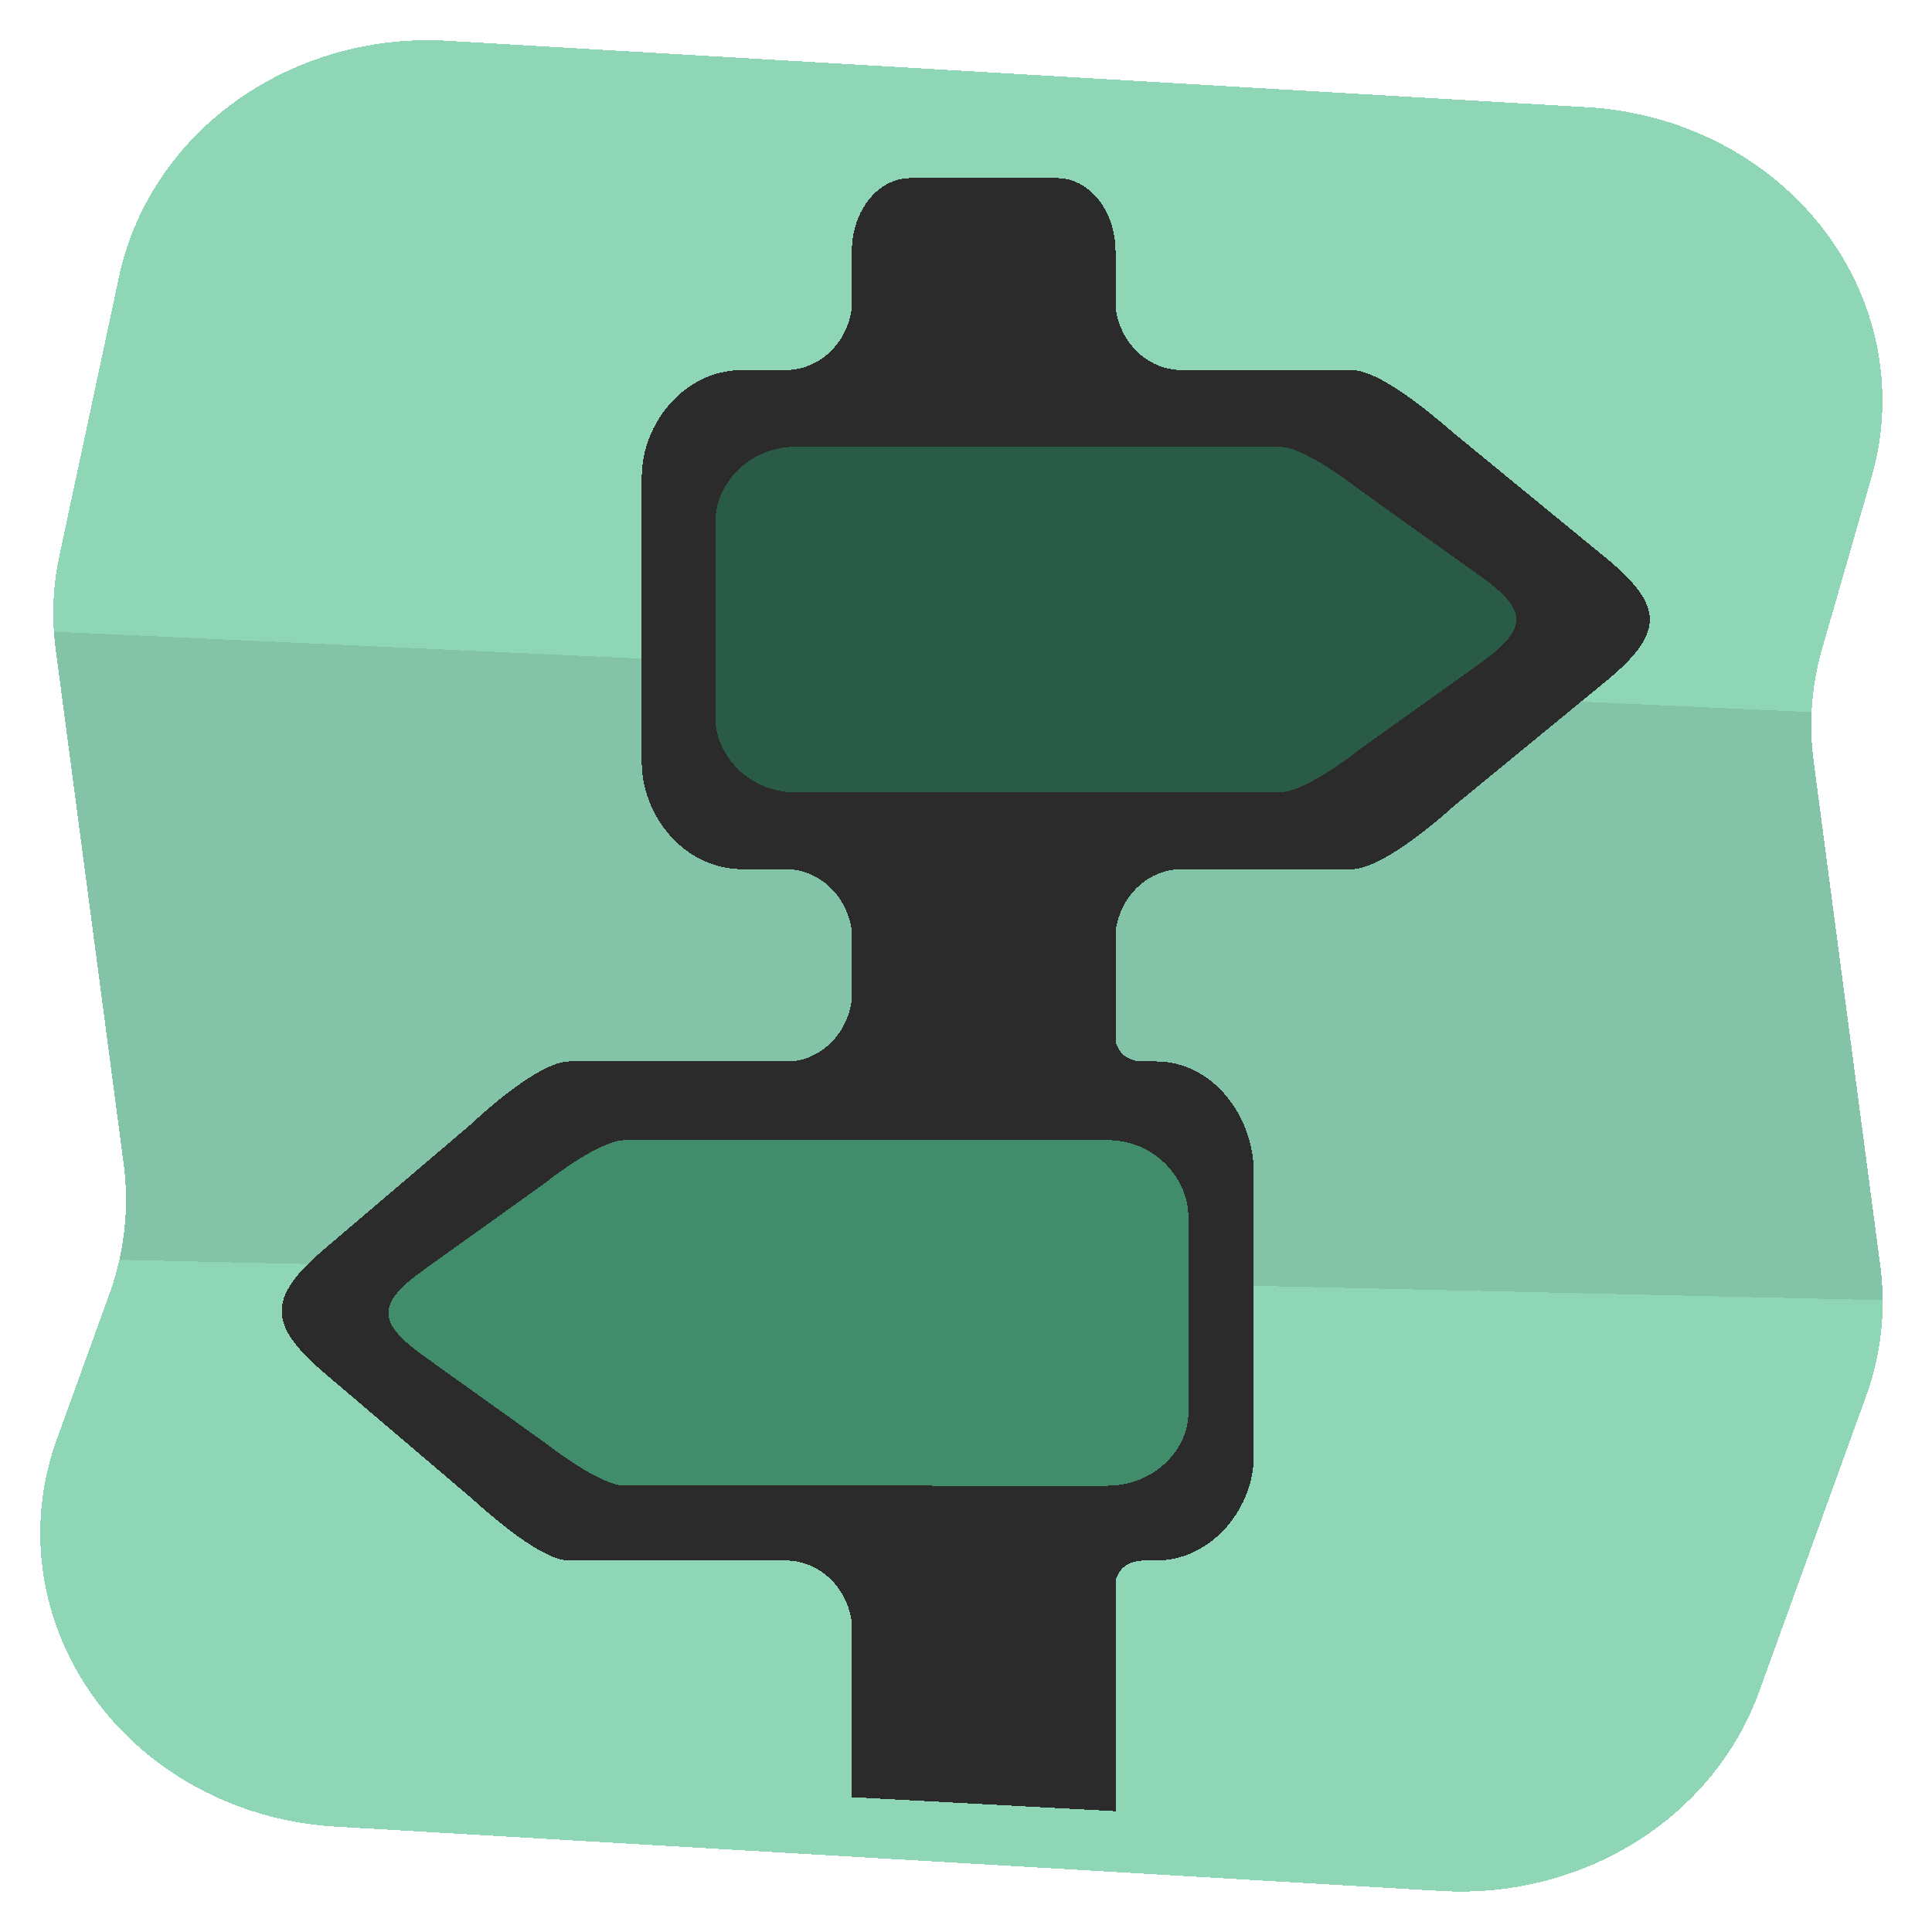 <?xml version="1.0" encoding="UTF-8" standalone="no"?>
<!-- Created with Inkscape (http://www.inkscape.org/) -->

<svg
   width="48"
   height="48"
   viewBox="0 0 48 48"
   version="1.1"
   id="svg55"
   inkscape:version="1.1.2 (0a00cf5339, 2022-02-04)"
   sodipodi:docname="favicon_simple.svg"
   shape-rendering="crispEdges"
   inkscape:export-filename="/home/tobias/git/wodore/wodore-frontend-quasar/src/assets/wodore-design/logo/exports/icongenie/favicon_simple.png"
   inkscape:export-xdpi="1024"
   inkscape:export-ydpi="1024"
   xmlns:inkscape="http://www.inkscape.org/namespaces/inkscape"
   xmlns:sodipodi="http://sodipodi.sourceforge.net/DTD/sodipodi-0.dtd"
   xmlns="http://www.w3.org/2000/svg"
   xmlns:svg="http://www.w3.org/2000/svg">
  <sodipodi:namedview
     id="namedview57"
     pagecolor="#ffffff"
     bordercolor="#666666"
     borderopacity="1.0"
     inkscape:pageshadow="2"
     inkscape:pageopacity="0.0"
     inkscape:pagecheckerboard="false"
     inkscape:document-units="px"
     showgrid="true"
     units="px"
     showguides="true"
     inkscape:guide-bbox="true"
     inkscape:zoom="16"
     inkscape:cx="19.34375"
     inkscape:cy="23.6875"
     inkscape:window-width="2560"
     inkscape:window-height="1375"
     inkscape:window-x="2240"
     inkscape:window-y="0"
     inkscape:window-maximized="1"
     inkscape:current-layer="g12582-7-8"
     guidecolor="#a375ff"
     guideopacity="0.498"
     inkscape:lockguides="true"
     borderlayer="true"
     inkscape:snap-bbox="true"
     inkscape:bbox-paths="false"
     inkscape:bbox-nodes="true"
     inkscape:snap-bbox-edge-midpoints="false"
     inkscape:snap-bbox-midpoints="false"
     guidetolerance="10000"
     inkscape:snap-global="true">
    <sodipodi:guide
       position="44,24"
       orientation="1,0"
       id="guide2872"
       inkscape:locked="true" />
    <sodipodi:guide
       position="24,44"
       orientation="0,-1"
       id="guide2912"
       inkscape:locked="true" />
    <sodipodi:guide
       position="4,24"
       orientation="1,0"
       id="guide7803"
       inkscape:locked="true" />
    <sodipodi:guide
       position="9,4"
       orientation="0,-1"
       id="guide7805"
       inkscape:locked="true" />
    <sodipodi:guide
       position="24,15"
       orientation="1,0"
       id="guide7807"
       inkscape:locked="true" />
    <sodipodi:guide
       position="4,24"
       orientation="0,-1"
       id="guide7809"
       inkscape:locked="true" />
    <sodipodi:guide
       position="44,48"
       orientation="0,48"
       id="guide7813"
       inkscape:locked="true" />
    <sodipodi:guide
       position="12.7,0"
       orientation="0,-48"
       id="guide7817"
       inkscape:locked="true" />
    <sodipodi:guide
       position="0,0"
       orientation="-48,0"
       id="guide7819"
       inkscape:locked="true" />
    <inkscape:grid
       type="xygrid"
       id="grid929"
       empspacing="4"
       empcolor="#0000e8"
       empopacity="0.239" />
  </sodipodi:namedview>
  <defs
     id="defs52">
    <inkscape:path-effect
       effect="fillet_chamfer"
       id="path-effect13786"
       is_visible="true"
       lpeversion="1"
       satellites_param="F,0,0,1,0,3,0,1 @ F,0,0,1,0,3,0,1 @ F,0,0,1,0,3,0,1 @ F,0,0,1,0,3,0,1 @ F,0,0,1,0,3,0,1 @ F,0,0,1,0,3,0,1 @ F,0,0,1,0,3,0,1 @ F,0,0,1,0,3,0,1"
       unit="px"
       method="auto"
       mode="F"
       radius="3"
       chamfer_steps="1"
       flexible="false"
       use_knot_distance="true"
       apply_no_radius="true"
       apply_with_radius="true"
       only_selected="false"
       hide_knots="false" />
    <inkscape:path-effect
       effect="fillet_chamfer"
       id="path-effect13021"
       is_visible="true"
       lpeversion="1"
       satellites_param="F,0,0,1,0,0,0,1 @ F,0,0,1,0,0,0,1 @ F,0,0,1,0,0,0,1 @ F,0,0,1,0,0,0,1 @ F,0,0,1,0,0,0,1 @ F,0,0,1,0,0,0,1 @ F,0,0,1,0,0,0,1 @ F,0,0,1,0,0,0,1 @ F,0,0,1,0,0,0,1"
       unit="px"
       method="auto"
       mode="F"
       radius="0"
       chamfer_steps="1"
       flexible="false"
       use_knot_distance="true"
       apply_no_radius="true"
       apply_with_radius="true"
       only_selected="false"
       hide_knots="false" />
    <inkscape:path-effect
       effect="bspline"
       id="path-effect13019"
       is_visible="true"
       lpeversion="1"
       weight="33.333"
       steps="2"
       helper_size="0"
       apply_no_weight="true"
       apply_with_weight="true"
       only_selected="false" />
    <filter
       inkscape:collect="always"
       style="color-interpolation-filters:sRGB"
       id="filter45905"
       x="-0.097"
       y="-0.084"
       width="1.194"
       height="1.169">
      <feGaussianBlur
         inkscape:collect="always"
         stdDeviation="1.724"
         id="feGaussianBlur45907" />
    </filter>
    <inkscape:path-effect
       effect="fillet_chamfer"
       id="path-effect13786-8"
       is_visible="true"
       lpeversion="1"
       satellites_param="F,0,0,1,0,5.361,0,2 @ F,0,0,1,0,1.597,0,2 @ F,0,0,1,0,1.365,0,2 @ F,0,0,1,0,8.562,0,2 @ F,0,0,1,0,6.114,0,2 @ F,0,0,1,0,1.129,0,2 @ F,0,0,1,0,1.597,0,2 @ F,0,0,1,0,9.14,0,2"
       unit="px"
       method="auto"
       mode="F"
       radius="7"
       chamfer_steps="2"
       flexible="false"
       use_knot_distance="false"
       apply_no_radius="true"
       apply_with_radius="true"
       only_selected="false"
       hide_knots="false" />
    <inkscape:path-effect
       effect="fillet_chamfer"
       id="path-effect13786-8-7"
       is_visible="true"
       lpeversion="1"
       satellites_param="F,0,0,1,0,5.361,0,2 @ F,0,0,1,0,1.597,0,2 @ F,0,0,1,0,1.365,0,2 @ F,0,0,1,0,8.562,0,2 @ F,0,0,1,0,6.114,0,2 @ F,0,0,1,0,1.129,0,2 @ F,0,0,1,0,1.597,0,2 @ F,0,0,1,0,9.14,0,2"
       unit="px"
       method="auto"
       mode="F"
       radius="7"
       chamfer_steps="2"
       flexible="false"
       use_knot_distance="false"
       apply_no_radius="true"
       apply_with_radius="true"
       only_selected="false"
       hide_knots="false" />
    <clipPath
       clipPathUnits="userSpaceOnUse"
       id="clipPath15849">
      <path
         style="fill:#6f5610;fill-opacity:0.113;stroke:none;stroke-width:1.05px;stroke-linecap:butt;stroke-linejoin:miter;stroke-opacity:1"
         d="M 3,16 5.205,31 46,32 43.795,18 Z"
         id="path15851" />
    </clipPath>
  </defs>
  <g
     inkscape:groupmode="layer"
     id="layer5"
     inkscape:label="background"
     sodipodi:insensitive="true"
     style="display:none">
    <rect
       style="opacity:1;fill:#ffffff;fill-opacity:1;stroke:none;stroke-width:0.2;stroke-linecap:round;stroke-linejoin:round;stroke-miterlimit:4;stroke-dasharray:none;stroke-dashoffset:0;stroke-opacity:1;stop-color:#000000"
       id="rect6631"
       width="48"
       height="48"
       x="0"
       y="0" />
  </g>
  <g
     inkscape:groupmode="layer"
     id="layer2"
     inkscape:label="orig"
     style="display:inline"
     sodipodi:insensitive="true">
    <g
       id="g20470-4"
       transform="matrix(0.199,0,0,0.173,-949.535,-243.122)"
       style="display:inline">
      <g
         id="g5768-6-4-1"
         transform="matrix(1.106,0,0,1.106,5940.327,-1077.679)">
        <path
           sodipodi:nodetypes="cccccssssssscccssssssssccccccccccsssccsssssssccsssccccscccccssssssscccsssssssccsccsccccsssscccssssssscccssssccccccc"
           id="path5016-6-1-8-8-85"
           d="m -743.248,2232.351 c -4.183,0.103 -5.068,2.276 -4.871,4.446 l 0.488,9.956 c 0.205,3.659 -2.924,7.179 -6.582,7.404 l -13.956,0.823 c -1.534,0.091 -0.341,-0.084 -1.828,0.305 -1.487,0.388 -0.354,-0.03 -1.737,0.64 -1.383,0.67 -0.359,0.018 -1.585,0.945 -1.226,0.927 -0.35,0.132 -1.371,1.28 -1.021,1.148 -0.319,0.168 -1.097,1.493 -0.778,1.325 -0.257,0.225 -0.762,1.676 -0.505,1.451 -0.214,0.276 -0.427,1.798 -0.212,1.522 -0.18,0.325 -0.091,1.859 l 3.078,52.532 v 0.03 c 0.081,1.425 -0.078,0.333 0.305,1.798 0.389,1.489 -0.032,0.383 0.64,1.767 0.672,1.384 0.046,0.328 0.975,1.554 0.929,1.227 0.099,0.349 1.249,1.371 1.15,1.022 0.165,0.319 1.493,1.097 1.328,0.778 0.222,0.258 1.676,0.762 1.454,0.504 0.304,0.216 1.828,0.427 1.524,0.21 0.29,0.092 1.828,0.092 h 0.03 l 14.047,-0.823 c 3.659,-0.204 7.179,2.924 7.404,6.582 l 0.222,1.717 c 0.014,0.142 0.025,0.284 0.03,0.426 v 0.274 c -0.008,0.112 -0.018,0.224 -0.03,0.335 l -0.183,14.934 c -0.165,3.605 -3.522,6.761 -7.13,6.704 l -39.064,-0.701 c -1.537,-0.028 -0.346,-0.15 -1.859,0.122 -1.513,0.272 -0.337,-0.043 -1.767,0.518 -1.431,0.561 -0.352,0.024 -1.645,0.853 -1.294,0.829 -0.355,0.062 -1.463,1.127 l -26.723,25.809 c -1.108,1.068 -0.31,0.138 -1.188,1.402 -0.878,1.264 -0.299,0.204 -0.914,1.615 -0.615,1.411 -0.251,0.264 -0.579,1.767 -0.328,1.504 -0.185,0.32 -0.213,1.859 -0.028,1.539 -0.12,0.314 0.152,1.828 0.273,1.514 -0.075,0.365 0.488,1.798 0.563,1.432 0.022,0.35 0.853,1.645 0.832,1.295 0.09,0.355 1.158,1.463 l 25.748,26.815 c 1.07,1.107 0.136,0.311 1.402,1.188 1.265,0.877 0.203,0.301 1.615,0.914 1.412,0.613 0.263,0.253 1.767,0.579 1.505,0.326 0.319,0.157 1.859,0.183 l 36.748,0.67 c 3.751,0.07 7.073,3.627 6.886,7.374 l -1.188,25.687 c 0.91,4.039 5.86,-1.739 12.223,0.407 3.706,1.25 14.162,5.014 18.848,5.116 1.325,-0.055 2.789,0.07 2.918,-1.55 l 1.737,-29.557 c 0.21,-3.574 3.551,-6.672 7.13,-6.612 l 6.781,0.14 c 1.535,0.026 0.317,0.151 1.828,-0.122 1.511,-0.273 0.369,0.044 1.798,-0.518 1.429,-0.562 0.353,-0.024 1.645,-0.853 1.292,-0.83 0.357,-0.061 1.463,-1.127 1.106,-1.065 0.311,-0.172 1.188,-1.432 0.877,-1.26 0.299,-0.208 0.914,-1.615 0.615,-1.407 0.219,-0.237 0.548,-1.737 0.324,-1.476 0.188,-0.404 0.213,-1.828 v -0.03 l 0.975,-52.593 c 0.029,-1.539 0.15,-0.344 -0.122,-1.859 -0.272,-1.515 0.044,-0.365 -0.518,-1.798 -0.562,-1.433 -0.022,-0.35 -0.853,-1.645 -0.831,-1.296 -0.059,-0.354 -1.127,-1.463 -1.068,-1.108 -0.168,-0.31 -1.432,-1.188 -1.264,-0.879 -0.204,-0.299 -1.615,-0.914 -1.411,-0.615 -0.263,-0.221 -1.767,-0.548 -1.504,-0.328 -0.289,-0.185 -1.828,-0.213 l -4.834,-0.287 c -1.903,-0.033 -3.778,-0.878 -5.062,-2.282 -1.284,-1.404 -1.96,-3.346 -1.824,-5.244 l 0.03,-0.457 c 0.005,-0.399 0.01,-0.224 0,-0.274 -0.004,-0.016 0.01,0.041 0,-0.092 l -0.893,-18.296 c -0.322,-3.727 2.847,-7.395 6.582,-7.618 l 30.521,-1.999 h 0.03 c 1.539,0 0.338,0.081 1.828,-0.305 1.49,-0.386 0.351,0.029 1.737,-0.64 1.386,-0.669 0.356,-0.018 1.585,-0.945 1.214,-0.915 0.374,-0.161 1.341,-1.249 l 24.651,-27.82 h 0.03 c 1.02,-1.15 0.29,-0.167 1.066,-1.493 0.776,-1.327 0.289,-0.224 0.792,-1.676 0.503,-1.452 0.216,-0.306 0.427,-1.828 0.21,-1.522 0.151,-0.294 0.061,-1.828 -0.09,-1.534 0.114,-0.341 -0.274,-1.828 -0.388,-1.487 0.03,-0.354 -0.64,-1.737 -0.67,-1.383 -0.048,-0.359 -0.975,-1.585 -0.927,-1.226 -0.101,-0.349 -1.249,-1.371 l -27.759,-24.743 v 0.03 c -1.151,-1.019 -0.166,-0.322 -1.493,-1.097 -1.327,-0.775 -0.223,-0.26 -1.676,-0.762 -1.453,-0.502 -0.275,-0.248 -1.798,-0.457 -1.523,-0.209 -0.324,-0.153 -1.859,-0.06 -0.01,1e-4 -0.02,1e-4 -0.03,0 l -34.174,1.913 c -3.603,0.208 -7.089,-2.804 -7.404,-6.399 l -0.563,-6.626 c -0.164,-1.681 -2.443,-6.3 -8.527,-6.195 -5.433,-0.236 -10.876,-0.058 -16.31,0.071 z"
           style="fill:#998019;fill-opacity:1;stroke:none" />
        <path
           style="fill:#bfab25;fill-opacity:1;stroke:none;stroke-width:3.913;stroke-miterlimit:4;stroke-dasharray:none;stroke-opacity:1"
           d="m -754.727,2263.282 a 12.102,10.044 0 0 0 -11.369,10.613 l 2.267,32.015 a 12.102,10.044 0 0 0 12.789,9.435 l 67.507,-3.293 a 12.102,10.044 0 0 0 8.338,-3.349 l 18.106,-16.946 a 12.102,10.044 0 0 0 -1.005,-14.185 l -20.374,-15.069 a 12.102,10.044 0 0 0 -8.753,-2.515 z"
           id="path15895-7-0-0-3-1-3-5-9" />
        <path
           style="fill:#ad951f;fill-opacity:1;stroke:none;stroke-width:3.66;stroke-miterlimit:4;stroke-dasharray:none;stroke-opacity:1"
           d="m -713.157,2417.181 a 11.626,9.144 0 0 0 11.835,-8.972 l 0.683,-29.191 a 11.626,9.144 0 0 0 -11.408,-9.308 l -64.953,-0.94 a 11.626,9.144 0 0 0 -8.285,2.555 l -18.853,14.328 a 11.626,9.144 0 0 0 -0.302,12.934 l 18.171,14.863 a 11.626,9.144 0 0 0 8.16,2.792 z"
           id="path15895-8-1-10-7-7-3-8-8-7" />
      </g>
    </g>
    <g
       id="g20470-4-8"
       transform="matrix(0.196,0,0,0.171,-1046.082,-242.449)">
      <g
         id="g5768-6-4-1-5"
         transform="matrix(1.106,0,0,1.106,5940.022,-1078.028)">
        <path
           sodipodi:nodetypes="cccccssssssscccssssssssccccccccccsssccsssssssccsssccccscccccssssssscccsssssssccsccsccccsssscccssssssscccsssscccccc"
           id="path5016-6-1-8-8-85-6"
           d="m -743.248,2243.445 c -4.183,0.103 -5.068,2.276 -4.871,4.446 l 0.488,9.956 c 0.205,3.659 -2.924,7.179 -6.582,7.404 l -13.956,0.823 c -1.534,0.091 -0.341,-0.084 -1.828,0.305 -1.487,0.388 -0.354,-0.03 -1.737,0.64 -1.383,0.67 -0.359,0.018 -1.585,0.945 -1.226,0.927 -0.35,0.132 -1.371,1.28 -1.021,1.148 -0.319,0.168 -1.097,1.493 -0.778,1.325 -0.257,0.225 -0.762,1.676 -0.505,1.451 -0.214,0.276 -0.427,1.798 -0.212,1.522 -0.18,0.325 -0.091,1.859 l 3.078,52.532 v 0.03 c 0.081,1.425 -0.078,0.333 0.305,1.798 0.389,1.489 -0.032,0.383 0.64,1.767 0.672,1.384 0.046,0.328 0.975,1.554 0.929,1.227 0.099,0.349 1.249,1.371 1.15,1.022 0.165,0.319 1.493,1.097 1.328,0.778 0.222,0.258 1.676,0.762 1.454,0.504 0.304,0.216 1.828,0.427 1.524,0.21 0.292,0.182 1.828,0.092 0.01,0 0.02,0 0.03,0 l 14.047,-0.823 c 3.659,-0.204 7.179,2.924 7.404,6.582 l 0.222,1.717 c 0.014,0.142 0.025,0.284 0.03,0.426 v 0.274 c -0.008,0.112 -0.018,0.224 -0.03,0.335 l -0.183,3.839 c -0.165,3.605 -3.522,6.761 -7.13,6.704 l -39.064,-0.701 c -1.537,-0.028 -0.346,-0.15 -1.859,0.122 -1.513,0.272 -0.337,-0.043 -1.767,0.518 -1.431,0.561 -0.352,0.024 -1.645,0.853 -1.294,0.829 -0.355,0.062 -1.463,1.127 l -26.723,25.809 c -1.108,1.068 -0.31,0.138 -1.188,1.402 -0.878,1.264 -0.299,0.204 -0.914,1.615 -0.615,1.411 -0.251,0.264 -0.579,1.767 -0.328,1.504 -0.185,0.32 -0.213,1.859 -0.028,1.539 -0.12,0.314 0.152,1.828 0.273,1.514 -0.075,0.365 0.488,1.798 0.563,1.432 0.022,0.35 0.853,1.645 0.832,1.295 0.09,0.355 1.158,1.463 l 25.748,26.815 c 1.07,1.107 0.136,0.311 1.402,1.188 1.265,0.877 0.203,0.301 1.615,0.914 1.412,0.613 0.263,0.253 1.767,0.579 1.505,0.326 0.319,0.157 1.859,0.183 l 36.748,0.67 c 3.751,0.07 7.073,3.627 6.886,7.374 l -1.188,25.687 c 0.91,4.039 5.86,-1.739 12.223,0.407 3.706,1.25 14.162,5.014 18.848,5.116 1.325,-0.055 2.789,0.07 2.918,-1.55 l 1.737,-29.557 c 0.21,-3.574 3.551,-6.672 7.13,-6.612 l 6.781,0.14 c 1.535,0.026 0.317,0.151 1.828,-0.122 1.511,-0.273 0.369,0.044 1.798,-0.518 1.429,-0.562 0.353,-0.024 1.645,-0.853 1.292,-0.83 0.357,-0.061 1.463,-1.127 1.106,-1.065 0.311,-0.172 1.188,-1.432 0.877,-1.26 0.299,-0.208 0.914,-1.615 0.615,-1.407 0.219,-0.237 0.548,-1.737 0.324,-1.476 0.188,-0.404 0.213,-1.828 v -0.03 l 0.975,-52.593 c 0.029,-1.539 0.15,-0.344 -0.122,-1.859 -0.272,-1.515 0.044,-0.365 -0.518,-1.798 -0.562,-1.433 -0.022,-0.35 -0.853,-1.645 -0.831,-1.296 -0.059,-0.354 -1.127,-1.463 -1.068,-1.108 -0.168,-0.31 -1.432,-1.188 -1.264,-0.879 -0.204,-0.299 -1.615,-0.914 -1.411,-0.615 -0.263,-0.221 -1.767,-0.548 -1.504,-0.328 -0.289,-0.185 -1.828,-0.213 l -4.834,-0.287 c -1.903,-0.033 -3.778,-0.878 -5.062,-2.282 -1.284,-1.404 -1.96,-3.346 -1.824,-5.244 l 0.03,-0.457 c 0.005,-0.399 0.01,-0.224 0,-0.274 -0.004,-0.016 0.01,0.041 0,-0.092 l -0.893,-7.202 c -0.322,-3.727 2.847,-7.395 6.582,-7.618 l 30.521,-1.999 c 0.01,0 0.02,0 0.03,0 1.537,-0.088 0.338,0.081 1.828,-0.305 1.49,-0.386 0.351,0.029 1.737,-0.64 1.386,-0.669 0.356,-0.018 1.585,-0.945 1.214,-0.915 0.374,-0.161 1.341,-1.249 l 24.651,-27.82 c 0.01,0 0.02,0 0.03,0 1.02,-1.15 0.29,-0.167 1.066,-1.493 0.776,-1.327 0.289,-0.224 0.792,-1.676 0.503,-1.452 0.216,-0.306 0.427,-1.828 0.21,-1.522 0.151,-0.294 0.061,-1.828 -0.09,-1.534 0.114,-0.341 -0.274,-1.828 -0.388,-1.487 0.03,-0.354 -0.64,-1.737 -0.67,-1.383 -0.048,-0.359 -0.975,-1.585 -0.927,-1.226 -0.101,-0.349 -1.249,-1.371 l -27.759,-24.743 v 0.03 c -1.151,-1.019 -0.166,-0.322 -1.493,-1.097 -1.327,-0.775 -0.223,-0.26 -1.676,-0.762 -1.453,-0.502 -0.275,-0.248 -1.798,-0.457 -1.523,-0.209 -0.324,-0.153 -1.859,-0.06 -0.01,1e-4 -0.02,1e-4 -0.03,0 l -34.174,1.913 c -3.603,0.208 -7.089,-2.804 -7.404,-6.399 l -0.563,-6.626 c -0.164,-1.681 -2.443,-6.3 -8.527,-6.195 -5.433,-0.236 -10.876,-0.058 -16.31,0.071 z"
           style="fill:#2b2b2b;fill-opacity:1;stroke:none" />
        <path
           style="fill:#2a5b46;fill-opacity:1;stroke:none;stroke-width:4.058;stroke-miterlimit:4;stroke-dasharray:none;stroke-opacity:1"
           d="m -756.832,2271.768 a 12.355,10.58 0 0 0 -11.606,11.18 l 2.315,33.724 a 12.355,10.58 0 0 0 13.056,9.939 l 68.916,-3.469 a 12.355,10.58 0 0 0 8.512,-3.528 l 18.484,-17.85 a 12.355,10.58 0 0 0 -1.026,-14.942 l -20.799,-15.873 a 12.355,10.58 0 0 0 -8.936,-2.65 z"
           id="path15895-7-0-0-3-1-3-5-9-1" />
        <path
           style="fill:#408c6b;fill-opacity:1;stroke:none;stroke-width:3.864;stroke-miterlimit:4;stroke-dasharray:none;stroke-opacity:1"
           d="m -708.736,2418.61 a 12.17,9.736 0 0 0 12.389,-9.554 l 0.715,-31.083 a 12.17,9.736 0 0 0 -11.941,-9.912 l -67.991,-1 a 12.17,9.736 0 0 0 -8.672,2.72 l -19.735,15.256 a 12.17,9.736 0 0 0 -0.317,13.772 l 19.021,15.826 a 12.17,9.736 0 0 0 8.542,2.973 z"
           id="path15895-8-1-10-7-7-3-8-8-7-1" />
      </g>
    </g>
  </g>
  <g
     inkscape:label="main"
     inkscape:groupmode="layer"
     id="layer1"
     style="display:inline">
    <g
       id="g7260"
       transform="matrix(0.894,0.016,-0.114,0.985,-136.164,57.603)" />
    <g
       id="g7260-8"
       transform="matrix(0.894,0.016,-0.114,0.985,9.343,-24.265)"
       style="display:inline">
      <path
         style="display:inline;fill:#d8bb27;stroke:none;stroke-width:1.15px;stroke-linecap:butt;stroke-linejoin:miter;stroke-opacity:1"
         d="m 152,-60 v 40 l 16,5 16,-4 14,5 v -40 l -14,-5 -16,4 -16,-5 v 0"
         id="path5940-7-5"
         sodipodi:nodetypes="cccccccccc" />
      <path
         style="fill:#bfab25;stroke:none;stroke-width:1px;stroke-linecap:butt;stroke-linejoin:miter;stroke-opacity:1"
         d="m 168,-55 16,-4 v 40 l -16,4 z"
         id="path6969-7" />
    </g>
    <path
       style="fill:#d8bb27;stroke:none;stroke-width:1.15px;stroke-linecap:butt;stroke-linejoin:miter;stroke-opacity:1"
       d="M 98,-35 V 6.4 L 111.8,11 130.2,6.4 144,11 V -30.4 L 130.2,-35 111.8,-30.4 98,-35 v 0"
       id="path5940" />
    <path
       style="display:inline;fill:#d8bb27;stroke:none;stroke-width:1.15px;stroke-linecap:butt;stroke-linejoin:miter;stroke-opacity:1"
       d="m 100.899,139.773 9.203,2.454 a 13.231,13.231 2.156 0 0 5.847,0.22 l 10.103,-1.894 a 15.484,15.484 0.345 0 1 5.89,0.035 l 9.117,1.823 A 2.459,2.459 140.655 0 0 144,140 v -37 a 3.427,3.427 48.797 0 0 -2.974,-3.396 l -9.053,-1.207 a 18.715,18.715 178.487 0 0 -5.922,0.156 l -10.103,1.894 a 13.231,13.231 2.156 0 1 -5.847,-0.22 l -9.203,-2.454 A 2.305,2.305 142.466 0 0 98,100 v 36 a 3.905,3.905 52.466 0 0 2.899,3.773 z"
       id="path5940-0-4"
       sodipodi:nodetypes="ccccccccc"
       inkscape:path-effect="#path-effect13786"
       inkscape:original-d="m 98,139 15,4 16,-3 15,3 v -43 l -15,-2 -16,3 -15,-4 z" />
    <g
       id="g17353"
       transform="matrix(1.117,0,0,1.043,-3.209,-1.1)">
      <path
         style="display:inline;fill:#8fd6b7;stroke:none;stroke-width:1.069px;stroke-linecap:butt;stroke-linejoin:miter;stroke-opacity:1"
         d="m 42,41.353 2.38,-7.042 a 7,7 95.821 0 0 0.316,-3.098 L 43.213,19.187 a 7,7 94.001 0 1 0.187,-2.672 l 1.103,-4.105 A 7,7 54.301 0 0 38.177,3.608 L 12.822,2.026 A 7,7 142.433 0 0 5.521,7.642 L 4.194,14.289 a 7,7 92.134 0 0 -0.083,2.228 l 1.512,12.259 a 7,7 95.821 0 1 -0.316,3.098 l -1.17,3.463 a 7,7 56.12 0 0 6.196,9.228 l 24.601,1.534 A 7,7 146.12 0 0 42,41.353 Z"
         id="path5940-0-4-9"
         sodipodi:nodetypes="ccccccccc"
         inkscape:path-effect="#path-effect13786-8"
         inkscape:original-d="M 40.283592,46.432176 44.891197,32.797801 43.045665,17.832906 46.72295,4.1405198 6.7192668,1.6459551 3.9722977,15.396355 5.8178313,30.361252 1.2102249,43.995625 Z" />
      <path
         style="display:inline;fill:#000000;fill-opacity:0.085;stroke:none;stroke-width:1.069px;stroke-linecap:butt;stroke-linejoin:miter;stroke-opacity:1"
         d="m 41.742,41.291 2.38,-7.042 a 7,7 95.821 0 0 0.316,-3.098 L 42.955,19.125 a 7,7 94.001 0 1 0.187,-2.672 l 1.103,-4.105 A 7,7 54.301 0 0 37.919,3.545 L 12.563,1.964 A 7,7 142.433 0 0 5.263,7.579 L 3.935,14.227 a 7,7 92.134 0 0 -0.083,2.228 L 5.364,28.714 a 7,7 95.821 0 1 -0.316,3.098 l -1.17,3.463 a 7,7 56.12 0 0 6.196,9.228 l 24.601,1.534 a 7,7 146.12 0 0 7.067,-4.745 z"
         id="path5940-0-4-9-6"
         sodipodi:nodetypes="ccccccccc"
         inkscape:path-effect="#path-effect13786-8-7"
         inkscape:original-d="M 40.025459,46.369681 44.633064,32.735306 42.787532,17.770411 46.464817,4.0780248 6.4611339,1.5834601 3.7141651,15.33386 5.5596981,30.298757 0.95209212,43.93313 Z"
         clip-path="url(#clipPath15849)"
         transform="translate(0.258,0.062)" />
    </g>
    <rect
       style="fill:#bfab25;fill-opacity:0.989;stroke-width:1.314;stroke-linecap:round;stroke-linejoin:round;-inkscape-stroke:none;stop-color:#000000"
       id="rect4055"
       width="41.4"
       height="41.4"
       x="57.291"
       y="124.249"
       transform="rotate(9.499)"
       ry="3.132" />
    <g
       id="g5573-7"
       transform="matrix(0.145,0,0,0.145,181.082,-2.894)"
       style="stroke:#000000;stroke-width:1.948;stroke-miterlimit:4;stroke-dasharray:none;stroke-opacity:1" />
    <circle
       style="fill:#bfab25;fill-opacity:1;stroke-width:1.047;stroke-linecap:round;stroke-linejoin:round;-inkscape-stroke:none;stop-color:#000000"
       id="path25445"
       cx="-34"
       cy="150"
       r="22" />
    <g
       id="g12582"
       style="fill:#bfab25"
       transform="translate(-50,-61)">
      <rect
         style="fill:#bfab25;stroke-width:1.077;stroke-linecap:round;stroke-linejoin:round;-inkscape-stroke:none;stop-color:#000000"
         id="rect3857"
         width="8"
         height="46"
         x="20"
         y="1"
         rx="1.778"
         ry="2" />
      <path
         style="display:inline;fill:#bfab25;fill-opacity:1;stroke:none;stroke-width:1.036;stroke-miterlimit:4;stroke-dasharray:none;stroke-opacity:1"
         d="m 17,6 c -1.757,0 -3,1.521 -3,3 v 8 c 0,1.479 1.243,3 3,3 h 18.124 c 0.844,8.22e-4 2.437,-1.248 3.018,-1.75 l 4.526,-3.5 c 1.775,-1.373 1.775,-2.127 0,-3.5 L 38.142,7.75 C 37.528,7.248 35.969,6 35.124,6 Z"
         id="path15895-7-0-0-3-1-3-5-9-5"
         sodipodi:nodetypes="ssssccssccs" />
      <path
         style="display:inline;fill:#bfab25;fill-opacity:1;stroke:none;stroke-width:1.019;stroke-miterlimit:4;stroke-dasharray:none;stroke-opacity:1"
         d="M 29.082,40 C 30.78,40 32.047,38.478 32,37 V 29 C 31.953,27.522 30.78,26.001 29.082,26 H 11.58 c -0.816,-8.23e-4 -2.356,1.248 -2.917,1.75 l -4.376,3.5 c -1.716,1.373 -1.716,2.127 0,3.5 l 4.376,3.5 c 0.593,0.502 2.101,1.75 2.917,1.75 z"
         id="path15895-7-0-0-3-1-3-5-9-5-0"
         sodipodi:nodetypes="ccccccssccc" />
      <path
         id="rect7570"
         style="fill:#bfab25;fill-opacity:1;stroke-width:0.857;stroke-linecap:round;stroke-linejoin:round;-inkscape-stroke:none;stop-color:#000000"
         d="m 18,19 v 1 a 2,2 0 0 1 2,2 h 1 v -3 z" />
      <path
         id="rect7570-5"
         style="display:inline;fill:#bfab25;fill-opacity:1;stroke-width:0.857;stroke-linecap:round;stroke-linejoin:round;-inkscape-stroke:none;stop-color:#000000"
         d="m 18,39 v 1 a 2,2 0 0 1 2,2 h 1 v -3 z" />
      <path
         id="rect7570-5-9"
         style="display:inline;fill:#bfab25;fill-opacity:1;stroke-width:0.857;stroke-linecap:round;stroke-linejoin:round;-inkscape-stroke:none;stop-color:#000000"
         d="m 27,22 h 1 a 2,2 0 0 1 2,-2 v -1 h -3 z" />
      <path
         id="rect7570-5-9-0"
         style="display:inline;fill:#bfab25;fill-opacity:1;stroke-width:0.857;stroke-linecap:round;stroke-linejoin:round;-inkscape-stroke:none;stop-color:#000000"
         d="m 27,42 h 1 c 0,-1.105 -0.105,-2 1,-2 v -1 h -2 z"
         sodipodi:nodetypes="cccccc" />
      <path
         id="rect7570-5-9-8"
         style="display:inline;fill:#bfab25;fill-opacity:1;stroke-width:0.857;stroke-linecap:round;stroke-linejoin:round;-inkscape-stroke:none;stop-color:#000000"
         d="m 29,27 v -1 c -1.105,0 -1,-0.895 -1,-2 h -1 v 3 z"
         sodipodi:nodetypes="cccccc" />
      <path
         id="rect7570-5-9-8-4"
         style="display:inline;fill:#bfab25;fill-opacity:1;stroke-width:0.857;stroke-linecap:round;stroke-linejoin:round;-inkscape-stroke:none;stop-color:#000000"
         d="m 21,24 h -1 a 2,2 0 0 1 -2,2 v 1 h 3 z" />
      <path
         id="rect7570-5-9-8-8"
         style="display:inline;fill:#bfab25;fill-opacity:1;stroke-width:0.857;stroke-linecap:round;stroke-linejoin:round;-inkscape-stroke:none;stop-color:#000000"
         d="M 30,7 V 6 A 2,2 0 0 1 28,4 h -1 v 3 z" />
      <path
         id="rect7570-5-9-8-4-1"
         style="display:inline;fill:#bfab25;fill-opacity:1;stroke-width:0.857;stroke-linecap:round;stroke-linejoin:round;-inkscape-stroke:none;stop-color:#000000"
         d="m 21,4 h -1 a 2,2 0 0 1 -2,2 v 1 h 3 z" />
    </g>
    <g
       id="g24676-1"
       style="display:inline"
       transform="translate(48,-55)">
      <g
         id="g12582-7"
         style="fill:#6f5610">
        <rect
           style="fill:#6f5610;stroke-width:1.077;stroke-linecap:round;stroke-linejoin:round;-inkscape-stroke:none;stop-color:#000000"
           id="rect3857-8"
           width="8"
           height="46"
           x="20"
           y="1"
           rx="1.778"
           ry="2" />
        <path
           style="display:inline;fill:#6f5610;fill-opacity:1;stroke:none;stroke-width:1.036;stroke-miterlimit:4;stroke-dasharray:none;stroke-opacity:1"
           d="m 17,6 c -1.757,0 -3,1.521 -3,3 v 8 c 0,1.479 1.243,3 3,3 h 18.124 c 0.844,8.22e-4 2.437,-1.248 3.018,-1.75 l 4.526,-3.5 c 1.775,-1.373 1.775,-2.127 0,-3.5 L 38.142,7.75 C 37.528,7.248 35.969,6 35.124,6 Z"
           id="path15895-7-0-0-3-1-3-5-9-5-5"
           sodipodi:nodetypes="ssssccssccs" />
        <path
           style="display:inline;fill:#6f5610;fill-opacity:1;stroke:none;stroke-width:1.019;stroke-miterlimit:4;stroke-dasharray:none;stroke-opacity:1"
           d="M 29.082,40 C 30.78,40 32.047,38.478 32,37 V 29 C 31.953,27.522 30.78,26.001 29.082,26 H 11.58 c -0.816,-8.23e-4 -2.356,1.248 -2.917,1.75 l -4.376,3.5 c -1.716,1.373 -1.716,2.127 0,3.5 l 4.376,3.5 c 0.593,0.502 2.101,1.75 2.917,1.75 z"
           id="path15895-7-0-0-3-1-3-5-9-5-0-7"
           sodipodi:nodetypes="ccccccssccc" />
        <path
           id="rect7570-41"
           style="fill:#6f5610;fill-opacity:1;stroke-width:0.857;stroke-linecap:round;stroke-linejoin:round;-inkscape-stroke:none;stop-color:#000000"
           d="m 18,19 v 1 a 2,2 0 0 1 2,2 h 1 v -3 z" />
        <path
           id="rect7570-5-8"
           style="display:inline;fill:#6f5610;fill-opacity:1;stroke-width:0.857;stroke-linecap:round;stroke-linejoin:round;-inkscape-stroke:none;stop-color:#000000"
           d="m 18,39 v 1 a 2,2 0 0 1 2,2 h 1 v -3 z" />
        <path
           id="rect7570-5-9-5"
           style="display:inline;fill:#6f5610;fill-opacity:1;stroke-width:0.857;stroke-linecap:round;stroke-linejoin:round;-inkscape-stroke:none;stop-color:#000000"
           d="m 27,22 h 1 a 2,2 0 0 1 2,-2 v -1 h -3 z" />
        <path
           id="rect7570-5-9-0-9"
           style="display:inline;fill:#6f5610;fill-opacity:1;stroke-width:0.857;stroke-linecap:round;stroke-linejoin:round;-inkscape-stroke:none;stop-color:#000000"
           d="m 27,42 h 1 c 0,-1.105 -0.105,-2 1,-2 v -1 h -2 z"
           sodipodi:nodetypes="cccccc" />
        <path
           id="rect7570-5-9-8-7"
           style="display:inline;fill:#6f5610;fill-opacity:1;stroke-width:0.857;stroke-linecap:round;stroke-linejoin:round;-inkscape-stroke:none;stop-color:#000000"
           d="m 29,27 v -1 c -1.105,0 -1,-0.895 -1,-2 h -1 v 3 z"
           sodipodi:nodetypes="cccccc" />
        <path
           id="rect7570-5-9-8-4-5"
           style="display:inline;fill:#6f5610;fill-opacity:1;stroke-width:0.857;stroke-linecap:round;stroke-linejoin:round;-inkscape-stroke:none;stop-color:#000000"
           d="m 21,24 h -1 a 2,2 0 0 1 -2,2 v 1 h 3 z" />
        <path
           id="rect7570-5-9-8-8-3"
           style="display:inline;fill:#6f5610;fill-opacity:1;stroke-width:0.857;stroke-linecap:round;stroke-linejoin:round;-inkscape-stroke:none;stop-color:#000000"
           d="M 30,7 V 6 A 2,2 0 0 1 28,4 h -1 v 3 z" />
        <path
           id="rect7570-5-9-8-4-1-8"
           style="display:inline;fill:#6f5610;fill-opacity:1;stroke-width:0.857;stroke-linecap:round;stroke-linejoin:round;-inkscape-stroke:none;stop-color:#000000"
           d="m 21,4 h -1 a 2,2 0 0 1 -2,2 v 1 h 3 z" />
      </g>
      <path
         style="display:inline;fill:#ad951f;fill-opacity:1;stroke:none;stroke-width:0.783;stroke-miterlimit:4;stroke-dasharray:none;stroke-opacity:1"
         d="M 18.4,8 C 16.994,8 16,9.087 16,10.143 v 5.714 C 16,16.913 16.994,18 18.4,18 h 14.5 c 0.675,5.87e-4 1.949,-0.892 2.414,-1.25 l 3.621,-2.5 c 1.42,-0.981 1.42,-1.519 0,-2.5 L 35.314,9.25 C 34.823,8.891 33.575,8 32.9,8 Z"
         id="path15895-7-0-0-3-1-3-5-9-5-6-8"
         sodipodi:nodetypes="ssssccssccs" />
      <path
         style="display:inline;fill:#d8bb27;fill-opacity:1;stroke:none;stroke-width:0.775;stroke-miterlimit:4;stroke-dasharray:none;stroke-opacity:1"
         d="m 27.135,38 c 1.376,2.42e-4 2.402,-1.087 2.365,-2.143 V 30.143 C 29.461,29.087 28.511,28.001 27.135,28 H 12.952 c -0.661,-5.88e-4 -1.909,0.892 -2.364,1.25 l -3.546,2.5 c -1.391,0.981 -1.391,1.519 0,2.5 l 3.546,2.5 c 0.481,0.359 1.702,1.25 2.364,1.25 z"
         id="path15895-7-0-0-3-1-3-5-9-5-0-3-3"
         sodipodi:nodetypes="ccccccssccc" />
    </g>
    <g
       id="g24676-1-1"
       style="display:inline"
       transform="matrix(0.829,0,0,0.893,4.512,3.531)">
      <g
         id="g12582-7-8"
         style="fill:#2b2b2b;fill-opacity:1">
        <path
           id="rect3857-8-9"
           style="stroke-width:1.082;stroke-linecap:round;stroke-linejoin:round;stop-color:#000000"
           d="m 21.842,1 h 4.391 c 0.973,0 1.757,0.911 1.757,2.043 V 46.436 l -7.904,-0.39 0,-43.003 C 20.086,1.911 20.869,1 21.842,1 Z"
           sodipodi:nodetypes="sssccss" />
        <path
           style="display:inline;fill:#2b2b2b;fill-opacity:1;stroke:none;stroke-width:1.035;stroke-miterlimit:4;stroke-dasharray:none;stroke-opacity:1"
           d="m 16.811,6.341 c -1.77,0 -3.021,1.509 -3.021,2.976 v 7.935 c 0,1.467 1.251,2.976 3.021,2.976 h 18.252 c 0.85,8.15e-4 2.454,-1.238 3.039,-1.736 l 4.558,-3.472 c 1.788,-1.362 1.788,-2.11 0,-3.472 L 38.101,8.077 C 37.483,7.579 35.912,6.341 35.062,6.341 Z"
           id="path15895-7-0-0-3-1-3-5-9-5-5-6"
           sodipodi:nodetypes="ssssccssccs" />
        <path
           style="display:inline;fill:#2b2b2b;fill-opacity:1;stroke:none;stroke-width:1.017;stroke-miterlimit:4;stroke-dasharray:none;stroke-opacity:1"
           d="m 29.199,39.462 c 1.706,3.36e-4 2.978,-1.51 2.931,-2.976 V 28.552 C 32.083,27.086 30.905,25.577 29.199,25.576 H 11.618 C 10.799,25.575 9.252,26.814 8.688,27.312 l -4.395,3.472 c -1.724,1.362 -1.724,2.11 0,3.472 l 4.395,3.472 c 0.596,0.498 2.11,1.736 2.93,1.736 z"
           id="path15895-7-0-0-3-1-3-5-9-5-0-7-4"
           sodipodi:nodetypes="ccccccssccc" />
        <path
           id="rect7570-41-3"
           style="fill:#2b2b2b;fill-opacity:1;stroke-width:0.857;stroke-linecap:round;stroke-linejoin:round;-inkscape-stroke:none;stop-color:#000000"
           d="m 18.105,19.227 v 1 a 2,2 0 0 1 2,2 h 1 v -3 z" />
        <path
           id="rect7570-5-8-3"
           style="display:inline;fill:#2b2b2b;fill-opacity:1;stroke-width:0.857;stroke-linecap:round;stroke-linejoin:round;-inkscape-stroke:none;stop-color:#000000"
           d="m 18.105,38.462 v 1 a 2,2 0 0 1 2,2 h 1 v -3 z" />
        <path
           id="rect7570-5-9-5-3"
           style="display:inline;fill:#2b2b2b;fill-opacity:1;stroke-width:0.857;stroke-linecap:round;stroke-linejoin:round;-inkscape-stroke:none;stop-color:#000000"
           d="m 26.974,22.227 h 1 a 2,2 0 0 1 2,-2 v -1 h -3 z" />
        <path
           id="rect7570-5-9-0-9-8"
           style="display:inline;fill:#2b2b2b;fill-opacity:1;stroke-width:0.857;stroke-linecap:round;stroke-linejoin:round;-inkscape-stroke:none;stop-color:#000000"
           d="m 26.895,41.462 h 1 c 0,-1.105 -0.105,-2 1,-2 v -1 h -2 z"
           sodipodi:nodetypes="cccccc" />
        <path
           id="rect7570-5-9-8-7-6"
           style="display:inline;fill:#2b2b2b;fill-opacity:1;stroke-width:0.857;stroke-linecap:round;stroke-linejoin:round;-inkscape-stroke:none;stop-color:#000000"
           d="m 28.895,26.585 v -1 c -1.105,0 -1,-0.895 -1,-2 h -1 v 3 z"
           sodipodi:nodetypes="cccccc" />
        <path
           id="rect7570-5-9-8-4-5-0"
           style="display:inline;fill:#2b2b2b;fill-opacity:1;stroke-width:0.857;stroke-linecap:round;stroke-linejoin:round;-inkscape-stroke:none;stop-color:#000000"
           d="m 21.105,23.585 h -1 a 2,2 0 0 1 -2,2 v 1 h 3 z" />
        <path
           id="rect7570-5-9-8-8-3-4"
           style="display:inline;fill:#2b2b2b;fill-opacity:1;stroke-width:0.857;stroke-linecap:round;stroke-linejoin:round;-inkscape-stroke:none;stop-color:#000000"
           d="m 29.974,7.341 v -1 a 2,2 0 0 1 -2,-2 h -1 v 3 z" />
        <path
           id="rect7570-5-9-8-4-1-8-8"
           style="display:inline;fill:#2b2b2b;fill-opacity:1;stroke-width:0.857;stroke-linecap:round;stroke-linejoin:round;-inkscape-stroke:none;stop-color:#000000"
           d="m 21.105,4.341 h -1 a 2,2 0 0 1 -2,2 v 1 h 3 z" />
      </g>
      <path
         style="display:inline;fill:#2a5b46;fill-opacity:1;stroke:none;stroke-width:0.768;stroke-miterlimit:4;stroke-dasharray:none;stroke-opacity:1"
         d="m 18.4,8.477 c -1.406,0 -2.4,1.045 -2.4,2.06 v 5.494 c 0,1.015 0.994,2.06 2.4,2.06 h 14.5 c 0.675,5.64e-4 1.949,-0.857 2.414,-1.202 l 3.621,-2.403 c 1.42,-0.943 1.42,-1.461 0,-2.403 L 35.314,9.679 C 34.823,9.334 33.575,8.477 32.9,8.477 Z"
         id="path15895-7-0-0-3-1-3-5-9-5-6-8-8"
         sodipodi:nodetypes="ssssccssccs" />
      <path
         style="display:inline;fill:#408c6b;fill-opacity:1;stroke:none;stroke-width:0.767;stroke-miterlimit:4;stroke-dasharray:none;stroke-opacity:1"
         d="m 27.758,37.381 c 1.404,2.33e-4 2.451,-1.045 2.412,-2.06 V 29.827 C 30.131,28.812 29.162,27.768 27.758,27.767 H 13.29 c -0.675,-5.65e-4 -1.947,0.857 -2.411,1.202 l -3.617,2.403 c -1.419,0.943 -1.419,1.461 0,2.403 l 3.617,2.403 c 0.49,0.345 1.737,1.202 2.411,1.202 z"
         id="path15895-7-0-0-3-1-3-5-9-5-0-3-3-8"
         sodipodi:nodetypes="ccccccssccc" />
    </g>
    <g
       id="g24676-1-1-9"
       style="display:inline"
       transform="matrix(0.829,0,0,0.893,118.06,-16.66)">
      <g
         id="g12582-7-8-6"
         style="fill:#2b2b2b;fill-opacity:1">
        <path
           id="rect1001-3"
           style="fill:#e8c563;stroke-width:1.26;stroke-linecap:round;stroke-linejoin:round;stop-color:#000000"
           d="M 4.206,-2.361 C 23.5,-4.601 33.147,2.12 47.618,2.12 56.059,16.684 44,26.767 46.412,44.691 11.441,51.413 18.676,43.571 4.206,42.45 c -14.874,-15.457 4.824,-26.887 0,-44.811 z"
           sodipodi:nodetypes="ccccc" />
        <path
           id="rect3857-8-9-8"
           style="stroke-width:1.082;stroke-linecap:round;stroke-linejoin:round;stop-color:#000000"
           d="m 21.842,1 h 4.391 c 0.973,0 1.757,0.911 1.757,2.043 V 44.96 c 0,1.132 0.164,1.607 -0.166,1.684 -1.039,0.28 -5.533,0.563 -7.553,0.185 -0.453,-0.211 -0.185,-0.736 -0.185,-1.868 V 3.043 C 20.086,1.911 20.869,1 21.842,1 Z"
           sodipodi:nodetypes="ssssccsss" />
        <path
           style="display:inline;fill:#2b2b2b;fill-opacity:1;stroke:none;stroke-width:1.035;stroke-miterlimit:4;stroke-dasharray:none;stroke-opacity:1"
           d="m 16.811,6.341 c -1.77,0 -3.021,1.509 -3.021,2.976 v 7.935 c 0,1.467 1.251,2.976 3.021,2.976 h 18.252 c 0.85,8.15e-4 2.454,-1.238 3.039,-1.736 l 4.558,-3.472 c 1.788,-1.362 1.788,-2.11 0,-3.472 L 38.101,8.077 C 37.483,7.579 35.912,6.341 35.062,6.341 Z"
           id="path15895-7-0-0-3-1-3-5-9-5-5-6-5"
           sodipodi:nodetypes="ssssccssccs" />
        <path
           style="display:inline;fill:#2b2b2b;fill-opacity:1;stroke:none;stroke-width:1.017;stroke-miterlimit:4;stroke-dasharray:none;stroke-opacity:1"
           d="m 29.199,39.462 c 1.706,3.36e-4 2.978,-1.51 2.931,-2.976 V 28.552 C 32.083,27.086 30.905,25.577 29.199,25.576 H 11.618 C 10.799,25.575 9.252,26.814 8.688,27.312 l -4.395,3.472 c -1.724,1.362 -1.724,2.11 0,3.472 l 4.395,3.472 c 0.596,0.498 2.11,1.736 2.93,1.736 z"
           id="path15895-7-0-0-3-1-3-5-9-5-0-7-4-6"
           sodipodi:nodetypes="ccccccssccc" />
        <path
           id="rect7570-41-3-1"
           style="fill:#2b2b2b;fill-opacity:1;stroke-width:0.857;stroke-linecap:round;stroke-linejoin:round;-inkscape-stroke:none;stop-color:#000000"
           d="m 18.105,19.227 v 1 a 2,2 0 0 1 2,2 h 1 v -3 z" />
        <path
           id="rect7570-5-8-3-1"
           style="display:inline;fill:#2b2b2b;fill-opacity:1;stroke-width:0.857;stroke-linecap:round;stroke-linejoin:round;-inkscape-stroke:none;stop-color:#000000"
           d="m 18.105,38.462 v 1 a 2,2 0 0 1 2,2 h 1 v -3 z" />
        <path
           id="rect7570-5-9-5-3-5"
           style="display:inline;fill:#2b2b2b;fill-opacity:1;stroke-width:0.857;stroke-linecap:round;stroke-linejoin:round;-inkscape-stroke:none;stop-color:#000000"
           d="m 26.974,22.227 h 1 a 2,2 0 0 1 2,-2 v -1 h -3 z" />
        <path
           id="rect7570-5-9-0-9-8-9"
           style="display:inline;fill:#2b2b2b;fill-opacity:1;stroke-width:0.857;stroke-linecap:round;stroke-linejoin:round;-inkscape-stroke:none;stop-color:#000000"
           d="m 26.895,41.462 h 1 c 0,-1.105 -0.105,-2 1,-2 v -1 h -2 z"
           sodipodi:nodetypes="cccccc" />
        <path
           id="rect7570-5-9-8-7-6-8"
           style="display:inline;fill:#2b2b2b;fill-opacity:1;stroke-width:0.857;stroke-linecap:round;stroke-linejoin:round;-inkscape-stroke:none;stop-color:#000000"
           d="m 28.895,26.585 v -1 c -1.105,0 -1,-0.895 -1,-2 h -1 v 3 z"
           sodipodi:nodetypes="cccccc" />
        <path
           id="rect7570-5-9-8-4-5-0-4"
           style="display:inline;fill:#2b2b2b;fill-opacity:1;stroke-width:0.857;stroke-linecap:round;stroke-linejoin:round;-inkscape-stroke:none;stop-color:#000000"
           d="m 21.105,23.585 h -1 a 2,2 0 0 1 -2,2 v 1 h 3 z" />
        <path
           id="rect7570-5-9-8-8-3-4-8"
           style="display:inline;fill:#2b2b2b;fill-opacity:1;stroke-width:0.857;stroke-linecap:round;stroke-linejoin:round;-inkscape-stroke:none;stop-color:#000000"
           d="m 29.974,7.341 v -1 a 2,2 0 0 1 -2,-2 h -1 v 3 z" />
        <path
           id="rect7570-5-9-8-4-1-8-8-1"
           style="display:inline;fill:#2b2b2b;fill-opacity:1;stroke-width:0.857;stroke-linecap:round;stroke-linejoin:round;-inkscape-stroke:none;stop-color:#000000"
           d="m 21.105,4.341 h -1 a 2,2 0 0 1 -2,2 v 1 h 3 z" />
      </g>
      <path
         style="display:inline;fill:#2a5b46;fill-opacity:1;stroke:none;stroke-width:0.768;stroke-miterlimit:4;stroke-dasharray:none;stroke-opacity:1"
         d="m 18.4,8.477 c -1.406,0 -2.4,1.045 -2.4,2.06 v 5.494 c 0,1.015 0.994,2.06 2.4,2.06 h 14.5 c 0.675,5.64e-4 1.949,-0.857 2.414,-1.202 l 3.621,-2.403 c 1.42,-0.943 1.42,-1.461 0,-2.403 L 35.314,9.679 C 34.823,9.334 33.575,8.477 32.9,8.477 Z"
         id="path15895-7-0-0-3-1-3-5-9-5-6-8-8-0"
         sodipodi:nodetypes="ssssccssccs" />
      <path
         style="display:inline;fill:#408c6b;fill-opacity:1;stroke:none;stroke-width:0.767;stroke-miterlimit:4;stroke-dasharray:none;stroke-opacity:1"
         d="m 27.758,37.381 c 1.404,2.33e-4 2.451,-1.045 2.412,-2.06 V 29.827 C 30.131,28.812 29.162,27.768 27.758,27.767 H 13.29 c -0.675,-5.65e-4 -1.947,0.857 -2.411,1.202 l -3.617,2.403 c -1.419,0.943 -1.419,1.461 0,2.403 l 3.617,2.403 c 0.49,0.345 1.737,1.202 2.411,1.202 z"
         id="path15895-7-0-0-3-1-3-5-9-5-0-3-3-8-3"
         sodipodi:nodetypes="ccccccssccc" />
    </g>
    <g
       id="g24875">
      <g
         id="g12582-3"
         style="display:inline;fill:#6f5610"
         transform="translate(1,-52)">
        <rect
           style="fill:#6f5610;stroke-width:1.077;stroke-linecap:round;stroke-linejoin:round;-inkscape-stroke:none;stop-color:#000000"
           id="rect3857-0"
           width="8"
           height="46"
           x="20"
           y="1"
           rx="1.778"
           ry="2" />
        <path
           style="display:inline;fill:#6f5610;fill-opacity:1;stroke:none;stroke-width:1.036;stroke-miterlimit:4;stroke-dasharray:none;stroke-opacity:1"
           d="m 17,6 c -1.757,0 -3,1.521 -3,3 v 8 c 0,1.479 1.243,3 3,3 h 18.124 c 0.844,8.22e-4 2.437,-1.248 3.018,-1.75 l 4.526,-3.5 c 1.775,-1.373 1.775,-2.127 0,-3.5 L 38.142,7.75 C 37.528,7.248 35.969,6 35.124,6 Z"
           id="path15895-7-0-0-3-1-3-5-9-5-4"
           sodipodi:nodetypes="ssssccssccs" />
        <path
           style="display:inline;fill:#6f5610;fill-opacity:1;stroke:none;stroke-width:1.019;stroke-miterlimit:4;stroke-dasharray:none;stroke-opacity:1"
           d="M 29.082,40 C 30.78,40 32.047,38.478 32,37 V 29 C 31.953,27.522 30.78,26.001 29.082,26 H 11.58 c -0.816,-8.23e-4 -2.356,1.248 -2.917,1.75 l -4.376,3.5 c -1.716,1.373 -1.716,2.127 0,3.5 l 4.376,3.5 c 0.593,0.502 2.101,1.75 2.917,1.75 z"
           id="path15895-7-0-0-3-1-3-5-9-5-0-4"
           sodipodi:nodetypes="ccccccssccc" />
        <path
           id="rect7570-4"
           style="fill:#6f5610;fill-opacity:1;stroke-width:0.857;stroke-linecap:round;stroke-linejoin:round;-inkscape-stroke:none;stop-color:#000000"
           d="m 18,19 v 1 a 2,2 0 0 1 2,2 h 1 v -3 z" />
        <path
           id="rect7570-5-4"
           style="display:inline;fill:#6f5610;fill-opacity:1;stroke-width:0.857;stroke-linecap:round;stroke-linejoin:round;-inkscape-stroke:none;stop-color:#000000"
           d="m 18,39 v 1 a 2,2 0 0 1 2,2 h 1 v -3 z" />
        <path
           id="rect7570-5-9-7"
           style="display:inline;fill:#6f5610;fill-opacity:1;stroke-width:0.857;stroke-linecap:round;stroke-linejoin:round;-inkscape-stroke:none;stop-color:#000000"
           d="m 27,22 h 1 a 2,2 0 0 1 2,-2 v -1 h -3 z" />
        <path
           id="rect7570-5-9-0-6"
           style="display:inline;fill:#6f5610;fill-opacity:1;stroke-width:0.857;stroke-linecap:round;stroke-linejoin:round;-inkscape-stroke:none;stop-color:#000000"
           d="m 27,42 h 1 c 0,-1.105 -0.105,-2 1,-2 v -1 h -2 z"
           sodipodi:nodetypes="cccccc" />
        <path
           id="rect7570-5-9-8-3"
           style="display:inline;fill:#6f5610;fill-opacity:1;stroke-width:0.857;stroke-linecap:round;stroke-linejoin:round;-inkscape-stroke:none;stop-color:#000000"
           d="m 29,27 v -1 c -1.105,0 -1,-0.895 -1,-2 h -1 v 3 z"
           sodipodi:nodetypes="cccccc" />
        <path
           id="rect7570-5-9-8-4-17"
           style="display:inline;fill:#6f5610;fill-opacity:1;stroke-width:0.857;stroke-linecap:round;stroke-linejoin:round;-inkscape-stroke:none;stop-color:#000000"
           d="m 21,24 h -1 a 2,2 0 0 1 -2,2 v 1 h 3 z" />
        <path
           id="rect7570-5-9-8-8-5"
           style="display:inline;fill:#6f5610;fill-opacity:1;stroke-width:0.857;stroke-linecap:round;stroke-linejoin:round;-inkscape-stroke:none;stop-color:#000000"
           d="M 30,7 V 6 A 2,2 0 0 1 28,4 h -1 v 3 z" />
        <path
           id="rect7570-5-9-8-4-1-9"
           style="display:inline;fill:#6f5610;fill-opacity:1;stroke-width:0.857;stroke-linecap:round;stroke-linejoin:round;-inkscape-stroke:none;stop-color:#000000"
           d="m 21,4 h -1 a 2,2 0 0 1 -2,2 v 1 h 3 z" />
      </g>
      <path
         style="display:inline;fill:#bfab25;fill-opacity:1;stroke:none;stroke-width:0.783;stroke-miterlimit:4;stroke-dasharray:none;stroke-opacity:1"
         d="m 19.4,-44 c -1.406,0 -2.4,1.087 -2.4,2.143 v 5.714 C 17,-35.087 17.994,-34 19.4,-34 h 14.5 c 0.675,5.87e-4 1.949,-0.892 2.414,-1.25 l 3.621,-2.5 c 1.42,-0.981 1.42,-1.519 0,-2.5 l -3.621,-2.5 c -0.491,-0.359 -1.739,-1.25 -2.414,-1.25 z"
         id="path15895-7-0-0-3-1-3-5-9-5-6-6"
         sodipodi:nodetypes="ssssccssccs" />
      <path
         style="display:inline;fill:#998019;fill-opacity:1;stroke:none;stroke-width:0.775;stroke-miterlimit:4;stroke-dasharray:none;stroke-opacity:1"
         d="m 28.135,-14 c 1.376,2.42e-4 2.402,-1.087 2.365,-2.143 v -5.714 C 30.461,-22.913 29.511,-23.999 28.135,-24 H 13.952 c -0.661,-5.88e-4 -1.909,0.892 -2.364,1.25 l -3.546,2.5 c -1.391,0.981 -1.391,1.519 0,2.5 l 3.546,2.5 c 0.481,0.359 1.702,1.25 2.364,1.25 z"
         id="path15895-7-0-0-3-1-3-5-9-5-0-3-2"
         sodipodi:nodetypes="ccccccssccc" />
    </g>
    <rect
       style="display:inline;fill:#bfab25;stroke-width:1.142;stroke-linecap:round;stroke-linejoin:round;-inkscape-stroke:none;stop-color:#000000"
       id="rect3857-9"
       width="9"
       height="46"
       x="-16.596"
       y="-3.975"
       rx="2"
       ry="2" />
    <g
       id="g12582-7-8-9"
       style="display:inline;mix-blend-mode:normal;fill:#513f0c;fill-opacity:0.933"
       transform="matrix(0.927,0,0,0.936,-139.675,99.236)">
      <path
         id="rect3857-8-9-7"
         style="fill:#513f0c;fill-opacity:0.933;stroke-width:1.082;stroke-linecap:round;stroke-linejoin:round;filter:url(#filter45905);stop-color:#000000"
         sodipodi:type="inkscape:offset"
         inkscape:radius="0.97382736"
         inkscape:original="M 58.685547 18.162109 C 57.201383 18.172489 55.701017 18.18015 54.208984 18.175781 C 51.878399 18.363139 52.768412 21.191641 52.162109 22.636719 C 50.808586 24.302045 47.962845 22.708526 46.78125 24.716797 C 45.532705 26.837589 46.436519 29.429615 46.148438 31.753906 C 45.962848 33.910851 46.012892 37.026794 48.792969 37.371094 C 50.732012 36.934532 52.884858 38.077968 52.486328 40.332031 C 52.951343 42.354186 51.377258 44.488953 49.179688 43.818359 C 46.692388 44.020964 43.812313 43.098202 41.779297 44.972656 C 39.792786 46.622574 37.62034 48.079898 35.767578 49.871094 C 34.599209 51.966871 37.75799 53.021692 38.929688 54.269531 C 40.905786 55.647149 42.676455 58.057038 45.351562 57.699219 C 47.53416 58.143353 50.685242 56.666615 52.185547 58.746094 C 53.282086 60.667955 51.171282 64.352033 53.414062 65.0625 C 55.634748 65.0652 58.710895 65.720111 60.376953 64.259766 C 60.949248 62.166132 58.906498 57.967738 61.931641 57.619141 C 64.936716 57.282612 64.557526 53.871381 64.507812 51.658203 C 64.167433 49.243569 65.393238 46.158579 63.210938 44.349609 C 61.929479 43.632414 59.65695 44.051399 60.357422 41.765625 C 60.273592 40.121829 60.05197 37.339223 62.466797 37.451172 C 64.91797 37.138566 67.756795 38.097319 69.791016 36.230469 C 71.864418 34.331271 74.492757 33.05149 76.283203 30.857422 C 76.296683 28.687139 73.611284 28.080965 72.363281 26.705078 C 70.444814 25.353928 68.63616 23.199905 66.058594 23.494141 C 64.2747 23.331534 61.944153 24.200782 60.693359 22.482422 C 59.975435 21.070768 60.950472 18.552068 58.685547 18.162109 z "
         transform="translate(-32.876,-17.77)"
         d="m 58.68,17.188 c -1.483,0.01 -2.982,0.018 -4.469,0.014 a 0.974,0.974 0 0 0 -0.08,0.004 c -0.783,0.063 -1.478,0.413 -1.896,0.932 -0.419,0.519 -0.571,1.106 -0.656,1.645 -0.159,1.004 -0.172,1.896 -0.293,2.312 -0.16,0.157 -0.316,0.272 -0.6,0.342 -0.341,0.083 -0.808,0.109 -1.336,0.141 -0.528,0.031 -1.123,0.066 -1.742,0.283 -0.619,0.217 -1.255,0.665 -1.666,1.363 -0.764,1.298 -0.846,2.695 -0.811,3.963 0.036,1.268 0.174,2.454 0.051,3.449 a 0.974,0.974 0 0 0 -0.004,0.035 c -0.097,1.126 -0.157,2.539 0.25,3.859 0.407,1.32 1.501,2.592 3.246,2.809 a 0.974,0.974 0 0 0 0.334,-0.018 c 0.716,-0.161 1.482,-0.009 1.949,0.318 0.467,0.328 0.712,0.72 0.57,1.523 a 0.974,0.974 0 0 0 0.01,0.389 c 0.162,0.704 -0.047,1.442 -0.441,1.896 -0.394,0.454 -0.87,0.672 -1.631,0.439 a 0.974,0.974 0 0 0 -0.363,-0.039 c -1.094,0.089 -2.423,-0.084 -3.814,-0.053 -1.391,0.031 -2.924,0.314 -4.168,1.461 l 0.037,-0.033 c -1.935,1.607 -4.13,3.077 -6.066,4.949 a 0.974,0.974 0 0 0 -0.172,0.225 c -0.4,0.717 -0.468,1.544 -0.229,2.203 0.239,0.659 0.688,1.129 1.146,1.525 0.918,0.792 2.004,1.405 2.385,1.811 a 0.974,0.974 0 0 0 0.152,0.133 c 0.881,0.614 1.82,1.561 2.939,2.359 1.088,0.776 2.449,1.389 4.039,1.223 1.318,0.215 2.627,-0.022 3.715,-0.068 0.572,-0.025 1.071,0.007 1.447,0.119 0.352,0.105 0.592,0.276 0.826,0.576 0.266,0.51 0.175,1.7 0.061,2.996 -0.058,0.658 -0.105,1.336 0.094,2.037 0.199,0.701 0.791,1.416 1.625,1.68 a 0.974,0.974 0 0 0 0.293,0.047 c 1.015,0.001 2.355,0.166 3.705,0.146 1.35,-0.02 2.792,-0.218 3.902,-1.191 a 0.974,0.974 0 0 0 0.297,-0.477 c 0.408,-1.491 -0.055,-3.06 -0.109,-4.273 -0.027,-0.607 0.044,-1.076 0.152,-1.289 0.109,-0.213 0.161,-0.307 0.684,-0.367 0.932,-0.105 1.723,-0.488 2.268,-1.055 0.546,-0.568 0.838,-1.269 1.002,-1.967 0.327,-1.395 0.192,-2.865 0.168,-3.928 a 0.974,0.974 0 0 0 -0.008,-0.115 c -0.14,-0.991 0.06,-2.337 0.051,-3.752 -0.01,-1.415 -0.322,-3.035 -1.691,-4.17 A 0.974,0.974 0 0 0 63.688,43.5 c -0.925,-0.518 -1.865,-0.582 -2.268,-0.752 -0.201,-0.085 -0.205,-0.117 -0.207,-0.121 -0.002,-0.004 -0.058,-0.138 0.076,-0.576 a 0.974,0.974 0 0 0 0.041,-0.334 c -0.043,-0.838 -0.085,-1.873 0.086,-2.516 0.085,-0.321 0.204,-0.513 0.322,-0.613 0.118,-0.101 0.266,-0.183 0.684,-0.164 a 0.974,0.974 0 0 0 0.168,-0.006 c 1.055,-0.135 2.35,0.014 3.721,-0.021 1.37,-0.035 2.894,-0.307 4.139,-1.449 v 0.002 c 1.932,-1.77 4.62,-3.065 6.588,-5.477 a 0.974,0.974 0 0 0 0.221,-0.609 c 0.009,-1.487 -0.977,-2.511 -1.893,-3.17 -0.915,-0.659 -1.843,-1.159 -2.281,-1.643 a 0.974,0.974 0 0 0 -0.16,-0.143 c -0.878,-0.618 -1.817,-1.504 -2.928,-2.238 -1.109,-0.733 -2.464,-1.32 -4.041,-1.143 -1.009,-0.06 -1.986,0.085 -2.762,0.07 -0.789,-0.015 -1.248,-0.139 -1.645,-0.633 C 61.393,21.602 61.38,20.77 61.232,19.793 61.156,19.287 61.017,18.723 60.629,18.213 60.241,17.703 59.602,17.332 58.852,17.203 A 0.974,0.974 0 0 0 58.68,17.188 Z" />
    </g>
    <path
       id="rect1001"
       style="display:inline;fill:#e8c563;fill-opacity:1;stroke-width:0.973;stroke-linecap:round;stroke-linejoin:round;stop-color:#000000"
       d="m -89.627,42.601 c -2.122,0.426 -4.909,-0.658 -6.426,1.511 -0.608,2.526 0.804,5.279 0.053,7.887 -0.898,6.989 -5.276,13.232 -4.551,20.495 0.473,3.711 2.249,7.198 4.861,9.666 2.622,0.893 5.493,0.93 7.868,2.588 4.028,1.982 8.541,2.028 12.866,1.561 4.033,-0.377 8.017,-1.171 11.995,-1.952 2.295,-1.392 0.992,-4.515 1.121,-6.733 0.267,-7.531 3.915,-14.538 3.384,-22.146 -0.292,-2.601 -0.904,-5.264 -2.193,-7.509 -1.605,-2.401 -4.606,-1.086 -6.879,-1.823 -7.353,-1.271 -14.568,-3.863 -22.098,-3.546 z" />
  </g>
  <g
     inkscape:groupmode="layer"
     id="layer7"
     inkscape:label="simple"
     style="display:none"
     sodipodi:insensitive="true" />
  <g
     inkscape:groupmode="layer"
     id="layer3"
     inkscape:label="helper_lines"
     style="display:none"
     sodipodi:insensitive="true">
    <circle
       style="opacity:0.594;fill:none;stroke:#cec3ff;stroke-width:0.1;stroke-linecap:round;stroke-linejoin:round;stroke-miterlimit:4;stroke-dasharray:none;stroke-dashoffset:0;stroke-opacity:1;stop-color:#000000"
       id="path1371"
       cx="24"
       cy="24"
       r="24" />
    <circle
       style="display:inline;opacity:0.25;fill:none;stroke:#cec3ff;stroke-width:0.1;stroke-linecap:round;stroke-linejoin:round;stroke-miterlimit:4;stroke-dasharray:none;stroke-dashoffset:0;stroke-opacity:1;stop-color:#000000"
       id="path1371-7"
       cx="24"
       cy="24"
       r="15.95" />
    <circle
       style="display:inline;opacity:0.594;fill:none;stroke:#b3a3ff;stroke-width:0.2;stroke-linecap:round;stroke-linejoin:round;stroke-miterlimit:4;stroke-dasharray:none;stroke-dashoffset:0;stroke-opacity:1;stop-color:#000000"
       id="path1371-3"
       cx="24"
       cy="24"
       r="19.95" />
    <path
       style="opacity:0.594;fill:none;stroke:#b3a3ff;stroke-width:0.1;stroke-linecap:round;stroke-linejoin:round;stroke-miterlimit:4;stroke-dasharray:none;stroke-dashoffset:0;stroke-opacity:1;stop-color:#000000"
       d="M 0,0 C 48,48 48,48 48,48"
       id="path3612" />
    <path
       style="opacity:0.594;fill:none;stroke:#b3a3ff;stroke-width:0.1;stroke-linecap:round;stroke-linejoin:round;stroke-miterlimit:4;stroke-dasharray:none;stroke-dashoffset:0;stroke-opacity:1;stop-color:#000000"
       d="M 48,0 C 0,48 0,48 0,48"
       id="path3614" />
  </g>
  <g
     inkscape:groupmode="layer"
     id="layer4"
     inkscape:label="helper_trim"
     style="display:none"
     sodipodi:insensitive="true">
    <path
       id="rect4286"
       style="opacity:1;fill:#ecf8e3;fill-opacity:1;stroke:none;stroke-width:0.2;stroke-linecap:round;stroke-linejoin:round;stroke-miterlimit:4;stroke-dasharray:none;stroke-dashoffset:0;stroke-opacity:1;stop-color:#000000"
       d="M 0,0 V 48 H 48 V 0 Z M 24,4.051 A 19.95,19.95 0 0 1 43.949,24 19.95,19.95 0 0 1 24,43.949 19.95,19.95 0 0 1 4.051,24 19.95,19.95 0 0 1 24,4.051 Z" />
  </g>
</svg>
